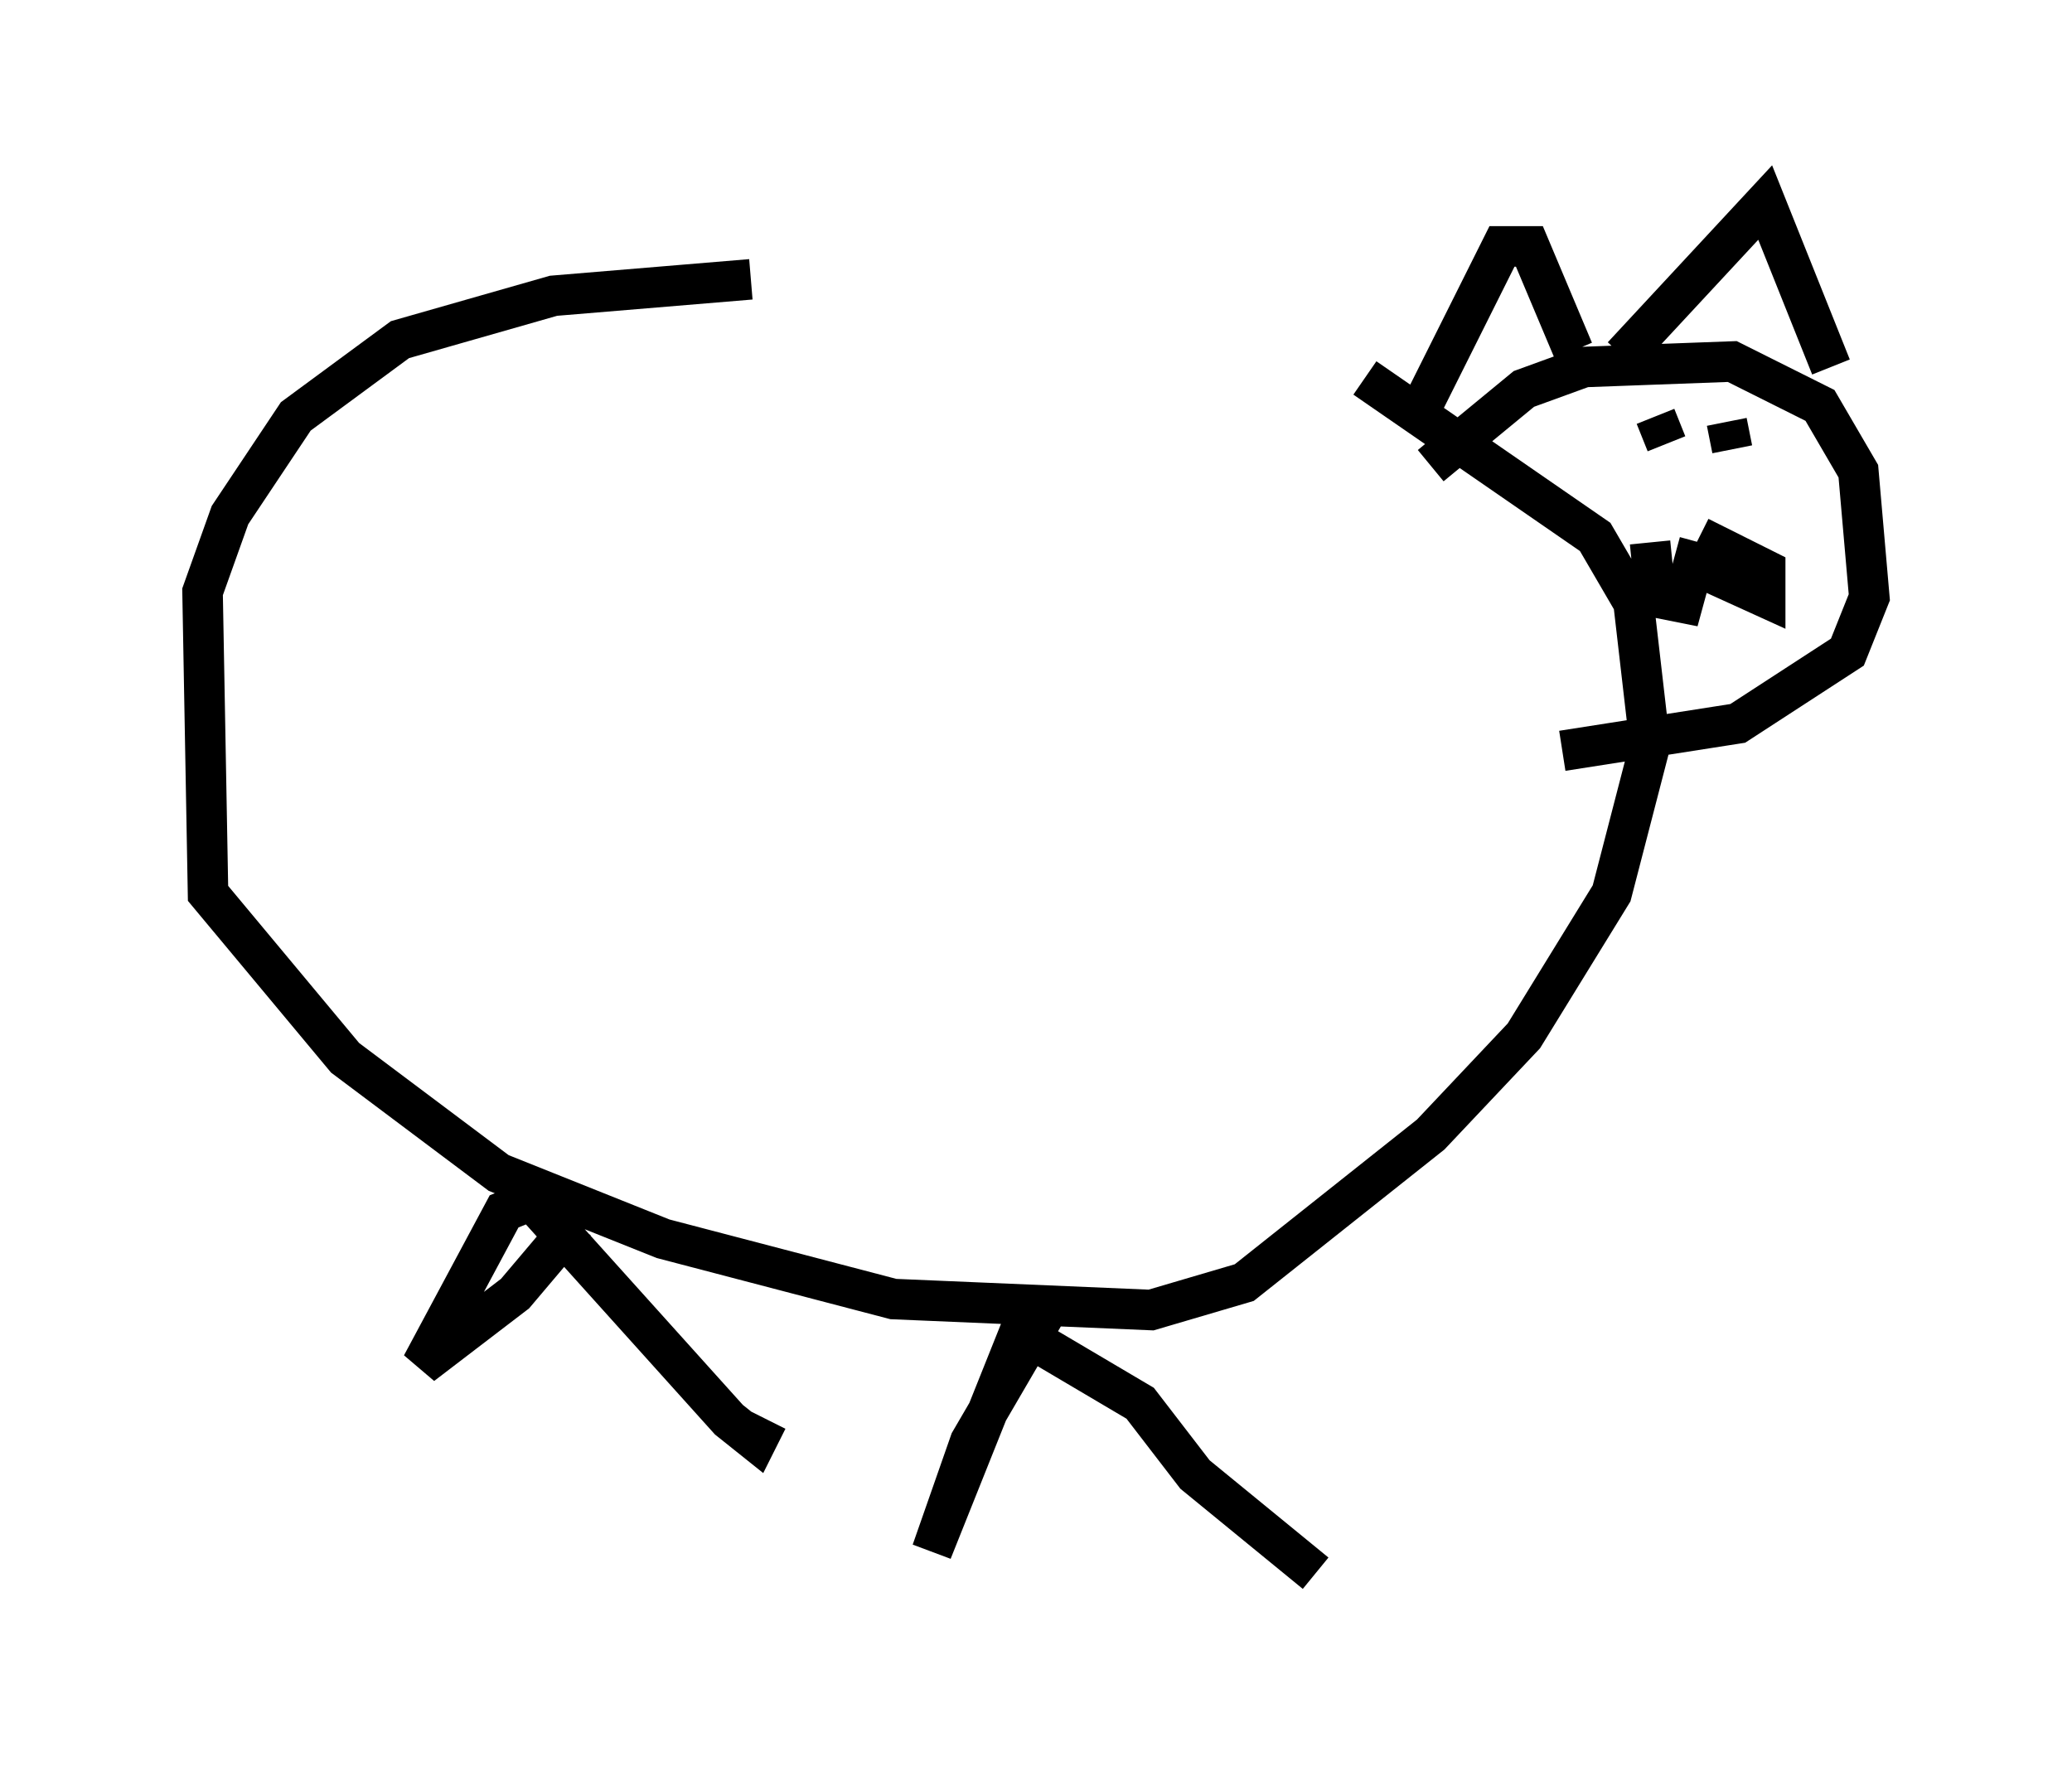 <?xml version="1.0" encoding="utf-8" ?>
<svg baseProfile="full" height="43.829" version="1.1" width="51.136" xmlns="http://www.w3.org/2000/svg" xmlns:ev="http://www.w3.org/2001/xml-events" xmlns:xlink="http://www.w3.org/1999/xlink"><defs /><rect fill="white" height="43.829" width="51.136" x="0" y="0" /><path d="M36.393, 8.112 m-17.862, -1.218 l-4.871, 0.406 -3.789, 1.083 l-2.571, 1.894 -1.624, 2.436 l-0.677, 1.894 0.135, 7.442 l3.383, 4.059 3.789, 2.842 l4.059, 1.624 5.683, 1.488 l6.36, 0.271 2.3, -0.677 l4.601, -3.654 2.3, -2.436 l2.165, -3.518 0.947, -3.654 l-0.406, -3.518 -0.947, -1.624 l-5.683, -3.924 m1.624, 2.165 l2.3, -1.894 1.488, -0.541 l3.654, -0.135 2.165, 1.083 l0.947, 1.624 0.271, 3.112 l-0.541, 1.353 -2.706, 1.759 l-4.33, 0.677 m-3.383, -8.66 l1.894, -3.789 0.677, 0.0 l1.083, 2.571 m1.218, 0.135 l3.518, -3.789 1.624, 4.059 m-4.465, 4.33 l0.135, 1.353 0.677, 0.135 l0.406, -1.488 m0.0, 0.0 l0.135, 0.677 1.488, 0.677 l0.0, -0.677 -1.624, -0.812 m-1.083, -2.977 l0.271, 0.677 m1.488, -0.541 l0.135, 0.677 m-28.552, 19.08 l-1.488, 1.759 -2.3, 1.759 l2.03, -3.789 0.677, -0.271 l4.871, 5.413 0.677, 0.541 l0.271, -0.541 m6.901, -2.706 l-1.894, 3.248 -0.947, 2.706 l2.165, -5.413 2.977, 1.759 l1.353, 1.759 2.977, 2.436 " fill="none" stroke="black" stroke-width="1" /></svg>